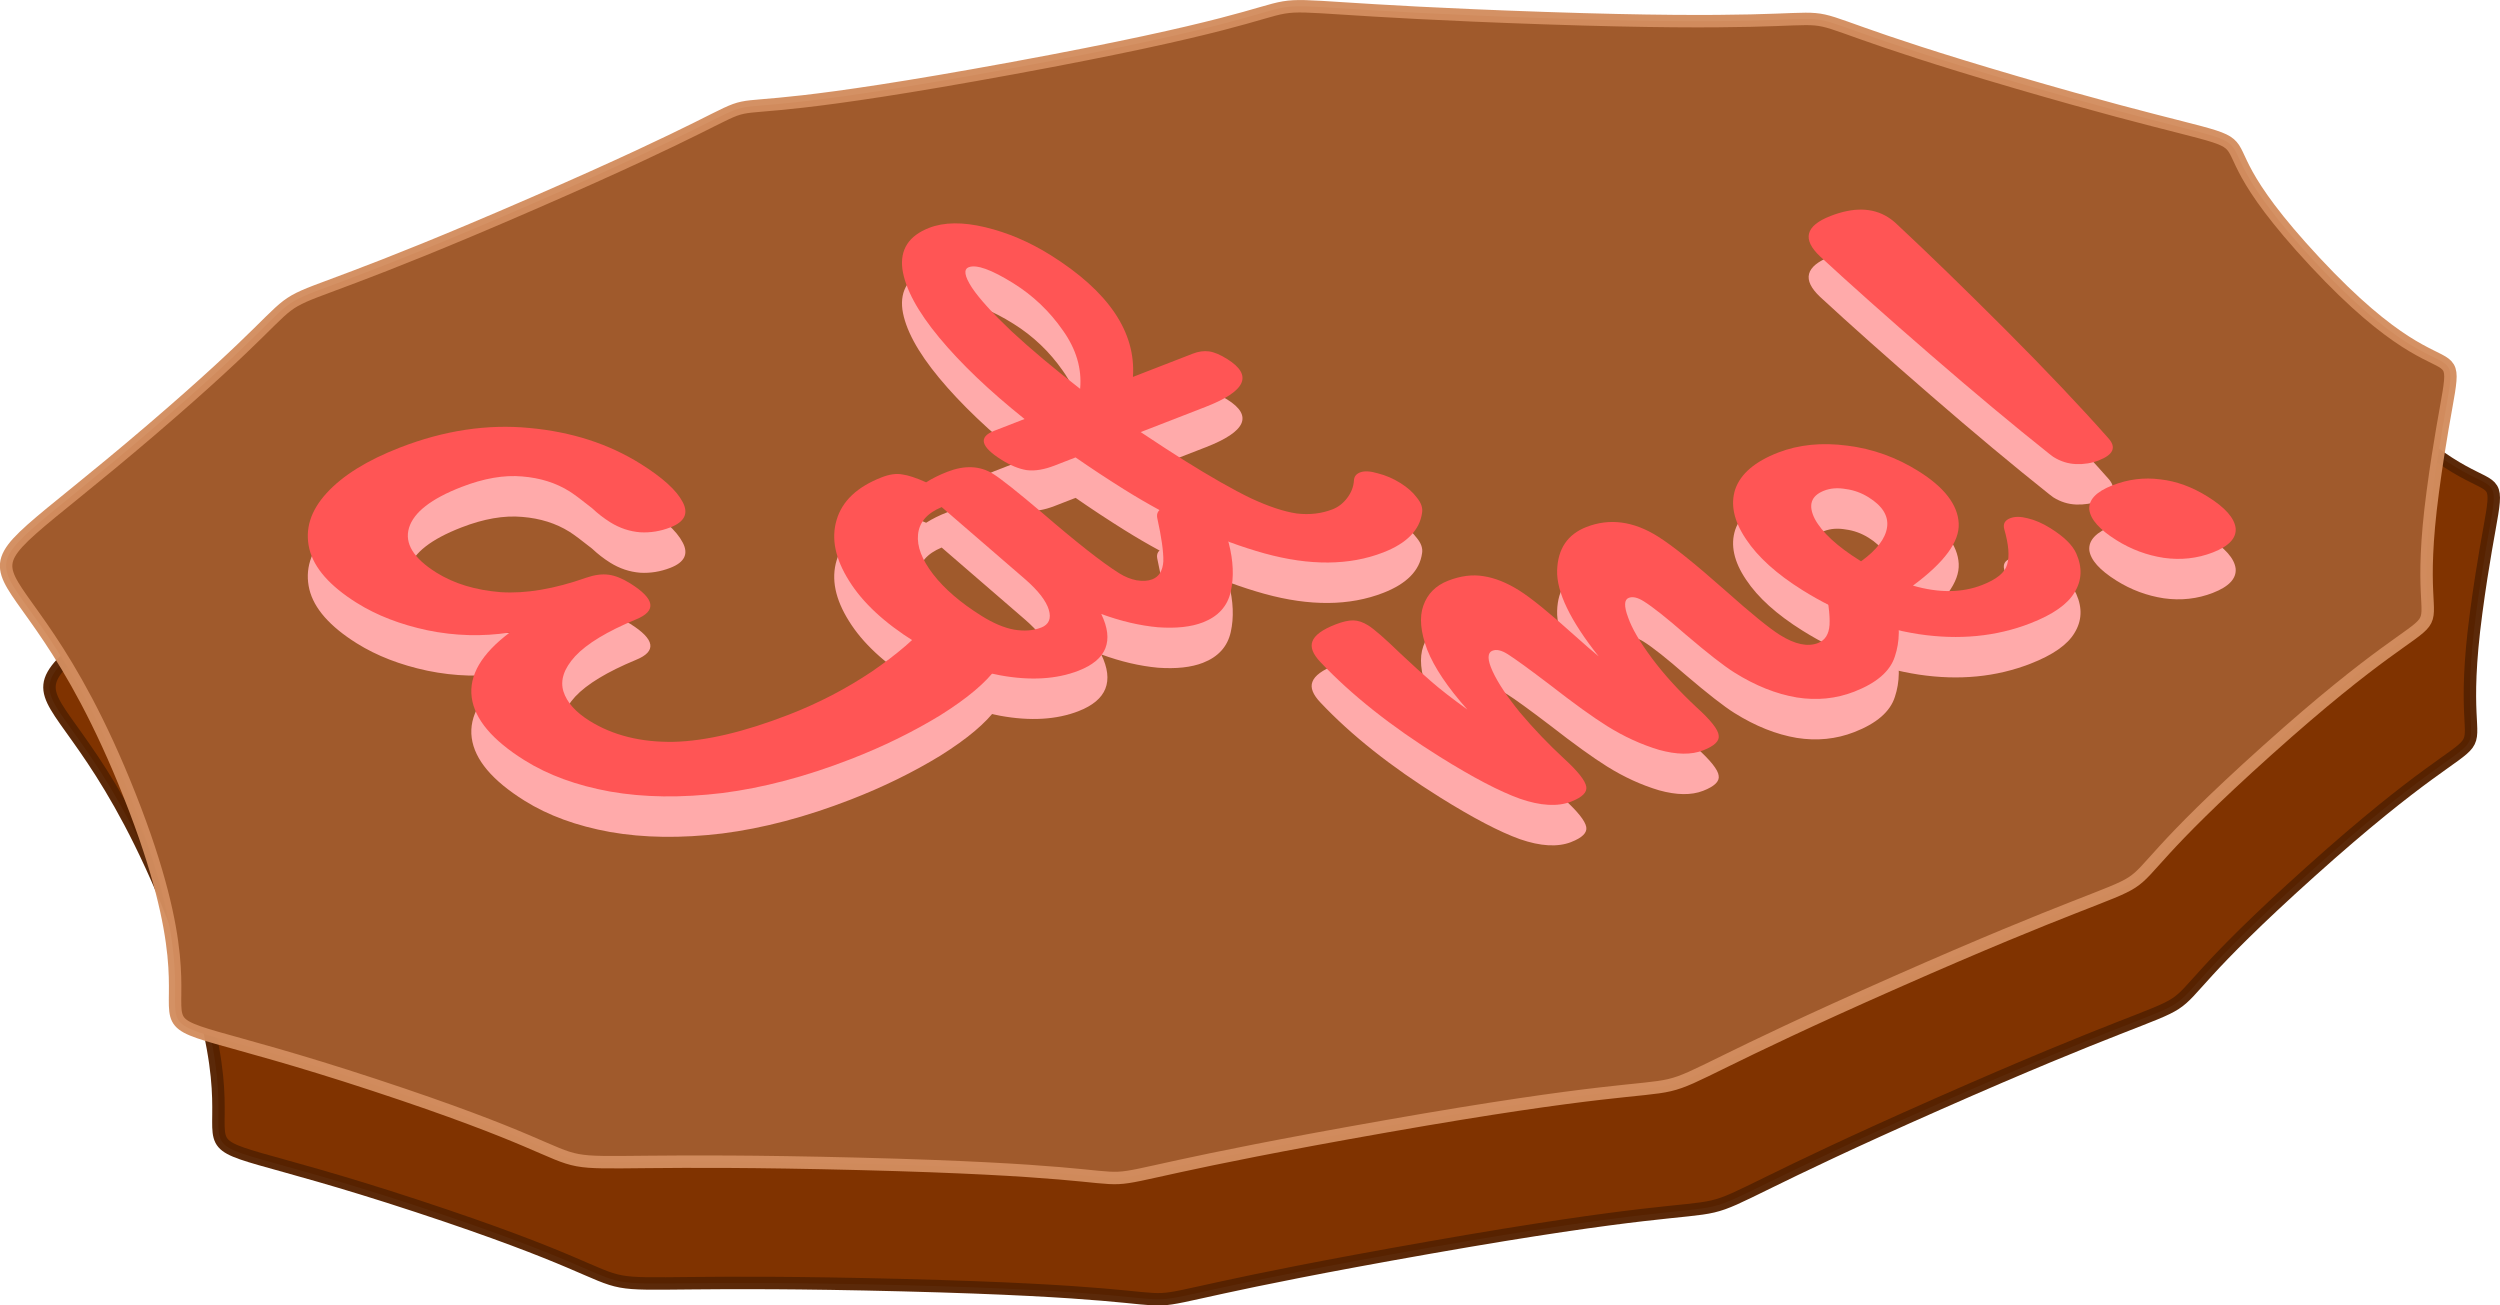 <?xml version="1.0" encoding="UTF-8" standalone="no"?>
<!-- Created with Inkscape (http://www.inkscape.org/) -->

<svg
   xmlns:dc="http://purl.org/dc/elements/1.1/"
   xmlns:cc="http://creativecommons.org/ns#"
   xmlns:rdf="http://www.w3.org/1999/02/22-rdf-syntax-ns#"
   xmlns:svg="http://www.w3.org/2000/svg"
   xmlns="http://www.w3.org/2000/svg"
   xmlns:sodipodi="http://sodipodi.sourceforge.net/DTD/sodipodi-0.dtd"
   xmlns:inkscape="http://www.inkscape.org/namespaces/inkscape"
   width="81.783mm"
   height="42.707mm"
   viewBox="0 0 81.783 42.707"
   version="1.1"
   id="svg8"
   inkscape:version="0.92.4 (5da689c313, 2019-01-14)"
   sodipodi:docname="logo.svg">
  <defs
     id="defs2" />
  <sodipodi:namedview
     id="base"
     pagecolor="#ffffff"
     bordercolor="#666666"
     borderopacity="1.0"
     inkscape:pageopacity="0.0"
     inkscape:pageshadow="2"
     inkscape:zoom="1.979899"
     inkscape:cx="98.881741"
     inkscape:cy="5.1133073"
     inkscape:document-units="mm"
     inkscape:current-layer="layer2"
     showgrid="true"
     showguides="false"
     inkscape:window-width="2560"
     inkscape:window-height="1376"
     inkscape:window-x="1920"
     inkscape:window-y="27"
     inkscape:window-maximized="1" />
  <g
     inkscape:groupmode="layer"
     id="layer2"
     inkscape:label="Cookie"
     style="display:inline"
     transform="translate(-45.259,-117.649)">
    <g
       id="g4784">
      <path
         sodipodi:nodetypes="ssssscsssssscs"
         inkscape:connector-curvature="0"
         id="path4565"
         d="m 120.85,146.158 c -7.374,6.619 -0.376,2.387 -12.17,7.594 -11.795,5.207 -2.355,2.192 -16.653,4.709 -14.298,2.516 -3.314,1.579 -17.256,1.229 -13.942,-0.35 -5.305,0.889 -15.857,-2.584 -10.552,-3.473 -4.043,0.528 -7.987,-9.445 -3.944,-9.972 -6.962,-5.427 0.667,-11.953 7.629,-6.526 0.801,-2.341 12.508,-7.432 11.707,-5.091 1.371,-1.793 15.706,-4.43 14.335,-2.637 3.512,-2.11 17.395,-1.636 13.883,0.474 4.581,-1.075 15.436,2.101 10.854,3.176 4.507,0.226 9.771,5.877 5.264,5.651 4.762,0.699 3.853,7.501 -0.91,6.802 1.961,1.849 -5.412,8.468 z"
         inkscape:transform-center-y="0.10097334"
         inkscape:transform-center-x="-0.16892164"
         style="opacity:1;fill:#803300;fill-opacity:1;stroke:#552200;stroke-width:0.407;stroke-linecap:butt;stroke-miterlimit:4;stroke-dasharray:none;stroke-dashoffset:0;stroke-opacity:0.961;paint-order:normal" />
      <path
         sodipodi:nodetypes="ssssscsssssscs"
         inkscape:connector-curvature="0"
         style="opacity:1;fill:#a05a2c;fill-opacity:1;stroke:#d38d5f;stroke-width:0.407;stroke-linecap:butt;stroke-miterlimit:4;stroke-dasharray:none;stroke-dashoffset:0;stroke-opacity:0.961;paint-order:normal"
         inkscape:transform-center-x="-0.16892164"
         inkscape:transform-center-y="0.10097334"
         d="m 119.432,142.19 c -7.374,6.619 -0.376,2.387 -12.17,7.594 -11.795,5.207 -2.355,2.192 -16.653,4.709 -14.298,2.516 -3.314,1.579 -17.256,1.229 -13.942,-0.35 -5.305,0.889 -15.857,-2.584 -10.552,-3.473 -4.043,0.528 -7.987,-9.445 -3.944,-9.972 -6.962,-5.427 0.667,-11.953 7.629,-6.526 0.801,-2.341 12.508,-7.432 11.707,-5.091 1.371,-1.793 15.706,-4.43 14.335,-2.637 3.512,-2.11 17.395,-1.636 13.883,0.474 4.581,-1.075 15.436,2.101 10.854,3.176 4.507,0.226 9.771,5.877 5.264,5.651 4.762,0.699 3.853,7.501 -0.91,6.802 1.961,1.849 -5.412,8.468 z"
         id="path4570" />
      <g
         style="fill:#ffaaaa"
         transform="matrix(1.188,-0.057,0.023,1.188,-74.789,-119.69)"
         id="g4601">
        <path
           inkscape:connector-curvature="0"
           id="path4576"
           style="font-style:normal;font-variant:normal;font-weight:normal;font-stretch:normal;font-size:10.583px;line-height:1.25;font-family:Pacifico;-inkscape-font-specification:Pacifico;letter-spacing:0px;word-spacing:0px;fill:#ffaaaa;fill-opacity:1;stroke:none;stroke-width:0.38"
           d="m 122.313,223.886 q 0.13,-0.138 0.278,-0.188 0.237,-0.08 0.539,0.005 0.302,0.085 0.593,0.283 0.459,0.313 0.558,0.607 0.114,0.289 -0.144,0.641 -0.445,0.587 -1.575,1.234 -1.146,0.637 -2.492,1.091 -1.864,0.63 -3.55,0.763 -1.701,0.123 -3.088,-0.189 -1.372,-0.316 -2.335,-0.973 -1.316,-0.896 -1.42,-1.797 -0.105,-0.916 1.08,-1.737 -1.133,0.118 -2.264,-0.171 -1.117,-0.293 -1.927,-0.846 -1.101,-0.751 -1.277,-1.549 -0.176,-0.814 0.504,-1.511 0.68,-0.698 2.042,-1.157 1.835,-0.62 3.578,-0.367 1.728,0.243 3.029,1.129 0.903,0.615 1.143,1.111 0.24,0.48 -0.352,0.68 -0.414,0.14 -0.835,0.095 -0.436,-0.056 -0.818,-0.316 -0.26,-0.177 -0.492,-0.411 -0.431,-0.369 -0.614,-0.494 -0.551,-0.375 -1.287,-0.47 -0.751,-0.105 -1.683,0.21 -1.258,0.425 -1.462,1.055 -0.204,0.63 0.729,1.266 0.719,0.49 1.756,0.623 1.036,0.118 2.369,-0.286 0.341,-0.1 0.612,-0.051 0.271,0.049 0.592,0.268 1.01,0.688 0.137,0.998 -1.197,0.436 -1.69,0.93 -0.478,0.489 -0.343,0.958 0.134,0.454 0.7,0.839 0.949,0.646 2.296,0.69 1.332,0.033 3.197,-0.597 1.228,-0.415 2.299,-1.073 1.07,-0.673 1.618,-1.295 z" />
        <path
           inkscape:connector-curvature="0"
           id="path4578"
           style="font-style:normal;font-variant:normal;font-weight:normal;font-stretch:normal;font-size:10.583px;line-height:1.25;font-family:Pacifico;-inkscape-font-specification:Pacifico;letter-spacing:0px;word-spacing:0px;fill:#ffaaaa;fill-opacity:1;stroke:none;stroke-width:0.38"
           d="m 126.388,225.426 q -0.917,0.31 -2.153,0.026 -1.236,-0.284 -2.353,-1.045 -1.224,-0.834 -1.763,-1.759 -0.554,-0.935 -0.309,-1.689 0.244,-0.769 1.265,-1.113 0.326,-0.11 0.567,-0.051 0.241,0.043 0.651,0.248 0.25,-0.147 0.59,-0.262 0.725,-0.245 1.26,0.12 0.321,0.219 1.308,1.117 1.419,1.314 2.107,1.783 0.229,0.156 0.471,0.215 0.256,0.054 0.434,-0.006 0.281,-0.095 0.313,-0.48 0.017,-0.396 -0.144,-1.199 -0.037,-0.206 0.185,-0.281 0.192,-0.065 0.48,0.025 0.302,0.085 0.623,0.304 0.612,0.417 0.667,0.741 0.174,0.737 0.028,1.331 -0.145,0.595 -0.781,0.81 -0.488,0.165 -1.239,0.076 -0.751,-0.105 -1.555,-0.441 0.516,1.135 -0.653,1.53 z m -1.012,-1.233 q 0.326,-0.11 0.224,-0.481 -0.102,-0.371 -0.626,-0.864 l -2.267,-2.103 q -0.606,0.22 -0.665,0.723 -0.059,0.488 0.395,1.114 0.454,0.626 1.311,1.21 0.474,0.323 0.881,0.419 0.422,0.091 0.747,-0.019 z" />
        <path
           inkscape:connector-curvature="0"
           id="path4580"
           style="font-style:normal;font-variant:normal;font-weight:normal;font-stretch:normal;font-size:10.583px;line-height:1.25;font-family:Pacifico;-inkscape-font-specification:Pacifico;letter-spacing:0px;word-spacing:0px;fill:#ffaaaa;fill-opacity:1;stroke:none;stroke-width:0.38"
           d="m 128.222,218.944 q 0.735,0.531 1.164,0.823 1.101,0.751 1.832,1.143 0.73,0.377 1.257,0.48 0.526,0.087 0.985,-0.068 0.237,-0.08 0.409,-0.294 0.173,-0.214 0.194,-0.471 0.01,-0.159 0.173,-0.214 0.178,-0.06 0.495,0.051 0.317,0.096 0.608,0.294 0.291,0.198 0.448,0.426 0.172,0.223 0.133,0.423 -0.112,0.708 -1.088,1.038 -1.406,0.475 -3.265,-0.129 -1.875,-0.614 -3.833,-1.948 -0.673,-0.459 -1.317,-0.943 l -0.577,0.195 q -0.444,0.15 -0.775,0.09 -0.316,-0.065 -0.683,-0.315 -0.857,-0.584 -0.191,-0.809 l 0.843,-0.285 q -1.431,-1.232 -2.306,-2.355 -0.874,-1.123 -0.975,-1.931 -0.086,-0.813 0.757,-1.098 0.621,-0.21 1.543,0.056 0.921,0.266 1.778,0.849 2.371,1.616 2.207,3.464 l 1.657,-0.56 q 0.237,-0.08 0.447,-0.042 0.211,0.038 0.501,0.236 1.056,0.719 -0.616,1.284 z m -4.643,-4.762 q -0.222,0.075 0.078,0.566 0.3,0.476 1.073,1.259 0.773,0.768 1.849,1.667 0.093,-0.827 -0.442,-1.628 -0.535,-0.817 -1.331,-1.359 -0.903,-0.615 -1.228,-0.505 z" />
        <path
           inkscape:connector-curvature="0"
           id="path4582"
           style="font-style:normal;font-variant:normal;font-weight:normal;font-stretch:normal;font-size:10.583px;line-height:1.25;font-family:Pacifico;-inkscape-font-specification:Pacifico;letter-spacing:0px;word-spacing:0px;fill:#ffaaaa;fill-opacity:1;stroke:none;stroke-width:0.38"
           d="m 139.87,229.678 q -0.562,0.19 -1.411,-0.147 -0.834,-0.342 -2.18,-1.259 -1.989,-1.355 -3.231,-2.76 -0.311,-0.347 -0.213,-0.583 0.097,-0.251 0.644,-0.436 0.296,-0.1 0.491,-0.088 0.195,0.012 0.409,0.158 0.245,0.167 0.88,0.825 0.464,0.467 0.834,0.81 0.355,0.332 0.969,0.811 -0.794,-0.948 -1.072,-1.696 -0.264,-0.753 -0.085,-1.219 0.179,-0.481 0.697,-0.656 0.518,-0.175 0.97,-0.078 0.467,0.092 0.972,0.436 0.49,0.334 1.494,1.304 0.432,0.415 0.663,0.618 -1.142,-1.532 -1.096,-2.421 0.046,-0.889 0.83,-1.154 0.962,-0.325 1.956,0.353 0.597,0.407 1.832,1.58 1.05,1.002 1.478,1.294 0.612,0.417 1.041,0.272 0.296,-0.1 0.328,-0.485 0.032,-0.401 -0.129,-1.204 -0.037,-0.206 0.185,-0.281 0.192,-0.065 0.479,0.025 0.302,0.085 0.623,0.304 0.612,0.417 0.667,0.741 0.175,0.767 -0.045,1.372 -0.205,0.599 -1.137,0.914 -0.755,0.255 -1.583,0.083 -0.844,-0.183 -1.7,-0.766 -0.428,-0.292 -1.323,-1.112 -0.771,-0.722 -1.139,-0.972 -0.245,-0.167 -0.408,-0.112 -0.192,0.065 -0.027,0.539 0.15,0.464 0.636,1.157 0.486,0.693 1.198,1.404 0.572,0.555 0.594,0.797 0.038,0.237 -0.436,0.397 -0.488,0.165 -1.214,-0.073 -0.726,-0.254 -1.415,-0.723 -0.581,-0.396 -1.535,-1.197 -0.861,-0.707 -1.167,-0.916 -0.245,-0.167 -0.408,-0.112 -0.222,0.075 -0.011,0.565 0.21,0.49 0.742,1.184 0.546,0.689 1.18,1.317 0.556,0.545 0.594,0.797 0.038,0.237 -0.421,0.392 z" />
        <path
           inkscape:connector-curvature="0"
           id="path4584"
           style="font-style:normal;font-variant:normal;font-weight:normal;font-stretch:normal;font-size:10.583px;line-height:1.25;font-family:Pacifico;-inkscape-font-specification:Pacifico;letter-spacing:0px;word-spacing:0px;fill:#ffaaaa;fill-opacity:1;stroke:none;stroke-width:0.38"
           d="m 152.098,222.461 q 0.192,-0.065 0.479,0.025 0.302,0.085 0.623,0.304 0.551,0.375 0.697,0.731 0.244,0.588 -0.07,1.068 -0.299,0.475 -1.231,0.79 -1.42,0.48 -3.077,0.151 -1.672,-0.34 -3.171,-1.361 -1.056,-0.719 -1.529,-1.479 -0.489,-0.77 -0.27,-1.39 0.234,-0.625 1.196,-0.95 0.858,-0.29 1.911,-0.1 1.038,0.179 1.941,0.794 1.056,0.719 1.081,1.49 0.025,0.756 -1.292,1.653 1.059,0.36 1.902,0.075 0.607,-0.205 0.701,-0.533 0.109,-0.333 -0.062,-0.977 -0.052,-0.216 0.17,-0.291 z m -5.104,-1.004 q -0.547,0.185 -0.274,0.763 0.288,0.573 1.221,1.209 l 0.031,0.021 q 0.659,-0.441 0.733,-0.903 0.075,-0.462 -0.491,-0.847 -0.291,-0.198 -0.622,-0.258 -0.332,-0.075 -0.598,0.015 z" />
        <path
           inkscape:connector-curvature="0"
           id="path4586"
           style="font-style:normal;font-variant:normal;font-weight:normal;font-stretch:normal;font-size:10.583px;line-height:1.25;font-family:Pacifico;-inkscape-font-specification:Pacifico;letter-spacing:0px;word-spacing:0px;fill:#ffaaaa;fill-opacity:1;stroke:none;stroke-width:0.38"
           d="m 154.564,220.988 q -0.296,0.1 -0.626,0.071 -0.33,-0.029 -0.621,-0.227 l -0.108,-0.088 q -1.462,-1.252 -3.22,-2.888 -1.759,-1.636 -2.98,-2.845 -0.742,-0.747 0.308,-1.102 0.947,-0.32 1.574,0.107 0.138,0.094 0.262,0.224 1.237,1.235 2.911,3.024 1.659,1.778 2.78,3.13 0.327,0.389 -0.28,0.593 z m 3.094,2.681 q -0.651,0.22 -1.359,0.085 -0.693,-0.14 -1.289,-0.547 -0.688,-0.469 -0.732,-0.875 -0.028,-0.411 0.652,-0.641 0.651,-0.22 1.313,-0.101 0.662,0.104 1.304,0.542 0.704,0.479 0.747,0.901 0.028,0.411 -0.637,0.636 z" />
      </g>
      <g
         style="fill:#ff5555"
         id="g4742"
         transform="matrix(1.188,-0.057,0.023,1.188,-74.789,-121.013)">
        <path
           d="m 122.313,223.886 q 0.13,-0.138 0.278,-0.188 0.237,-0.08 0.539,0.005 0.302,0.085 0.593,0.283 0.459,0.313 0.558,0.607 0.114,0.289 -0.144,0.641 -0.445,0.587 -1.575,1.234 -1.146,0.637 -2.492,1.091 -1.864,0.63 -3.55,0.763 -1.701,0.123 -3.088,-0.189 -1.372,-0.316 -2.335,-0.973 -1.316,-0.896 -1.42,-1.797 -0.105,-0.916 1.08,-1.737 -1.133,0.118 -2.264,-0.171 -1.117,-0.293 -1.927,-0.846 -1.101,-0.751 -1.277,-1.549 -0.176,-0.814 0.504,-1.511 0.68,-0.698 2.042,-1.157 1.835,-0.62 3.578,-0.367 1.728,0.243 3.029,1.129 0.903,0.615 1.143,1.111 0.24,0.48 -0.352,0.68 -0.414,0.14 -0.835,0.095 -0.436,-0.056 -0.818,-0.316 -0.26,-0.177 -0.492,-0.411 -0.431,-0.369 -0.614,-0.494 -0.551,-0.375 -1.287,-0.47 -0.751,-0.105 -1.683,0.21 -1.258,0.425 -1.462,1.055 -0.204,0.63 0.729,1.266 0.719,0.49 1.756,0.623 1.036,0.118 2.369,-0.286 0.341,-0.1 0.612,-0.051 0.271,0.049 0.592,0.268 1.01,0.688 0.137,0.998 -1.197,0.436 -1.69,0.93 -0.478,0.489 -0.343,0.958 0.134,0.454 0.7,0.839 0.949,0.646 2.296,0.69 1.332,0.033 3.197,-0.597 1.228,-0.415 2.299,-1.073 1.07,-0.673 1.618,-1.295 z"
           style="font-style:normal;font-variant:normal;font-weight:normal;font-stretch:normal;font-size:10.583px;line-height:1.25;font-family:Pacifico;-inkscape-font-specification:Pacifico;letter-spacing:0px;word-spacing:0px;fill:#ff5555;fill-opacity:1;stroke:none;stroke-width:0.38"
           id="path4730"
           inkscape:connector-curvature="0" />
        <path
           d="m 126.388,225.426 q -0.917,0.31 -2.153,0.026 -1.236,-0.284 -2.353,-1.045 -1.224,-0.834 -1.763,-1.759 -0.554,-0.935 -0.309,-1.689 0.244,-0.769 1.265,-1.113 0.326,-0.11 0.567,-0.051 0.241,0.043 0.651,0.248 0.25,-0.147 0.59,-0.262 0.725,-0.245 1.26,0.12 0.321,0.219 1.308,1.117 1.419,1.314 2.107,1.783 0.229,0.156 0.471,0.215 0.256,0.054 0.434,-0.006 0.281,-0.095 0.313,-0.48 0.017,-0.396 -0.144,-1.199 -0.037,-0.206 0.185,-0.281 0.192,-0.065 0.48,0.025 0.302,0.085 0.623,0.304 0.612,0.417 0.667,0.741 0.174,0.737 0.028,1.331 -0.145,0.595 -0.781,0.81 -0.488,0.165 -1.239,0.076 -0.751,-0.105 -1.555,-0.441 0.516,1.135 -0.653,1.53 z m -1.012,-1.233 q 0.326,-0.11 0.224,-0.481 -0.102,-0.371 -0.626,-0.864 l -2.267,-2.103 q -0.606,0.22 -0.665,0.723 -0.059,0.488 0.395,1.114 0.454,0.626 1.311,1.21 0.474,0.323 0.881,0.419 0.422,0.091 0.747,-0.019 z"
           style="font-style:normal;font-variant:normal;font-weight:normal;font-stretch:normal;font-size:10.583px;line-height:1.25;font-family:Pacifico;-inkscape-font-specification:Pacifico;letter-spacing:0px;word-spacing:0px;fill:#ff5555;fill-opacity:1;stroke:none;stroke-width:0.38"
           id="path4732"
           inkscape:connector-curvature="0" />
        <path
           d="m 128.222,218.944 q 0.735,0.531 1.164,0.823 1.101,0.751 1.832,1.143 0.73,0.377 1.257,0.48 0.526,0.087 0.985,-0.068 0.237,-0.08 0.409,-0.294 0.173,-0.214 0.194,-0.471 0.01,-0.159 0.173,-0.214 0.178,-0.06 0.495,0.051 0.317,0.096 0.608,0.294 0.291,0.198 0.448,0.426 0.172,0.223 0.133,0.423 -0.112,0.708 -1.088,1.038 -1.406,0.475 -3.265,-0.129 -1.875,-0.614 -3.833,-1.948 -0.673,-0.459 -1.317,-0.943 l -0.577,0.195 q -0.444,0.15 -0.775,0.09 -0.316,-0.065 -0.683,-0.315 -0.857,-0.584 -0.191,-0.809 l 0.843,-0.285 q -1.431,-1.232 -2.306,-2.355 -0.874,-1.123 -0.975,-1.931 -0.086,-0.813 0.757,-1.098 0.621,-0.21 1.543,0.056 0.921,0.266 1.778,0.849 2.371,1.616 2.207,3.464 l 1.657,-0.56 q 0.237,-0.08 0.447,-0.042 0.211,0.038 0.501,0.236 1.056,0.719 -0.616,1.284 z m -4.643,-4.762 q -0.222,0.075 0.078,0.566 0.3,0.476 1.073,1.259 0.773,0.768 1.849,1.667 0.093,-0.827 -0.442,-1.628 -0.535,-0.817 -1.331,-1.359 -0.903,-0.615 -1.228,-0.505 z"
           style="font-style:normal;font-variant:normal;font-weight:normal;font-stretch:normal;font-size:10.583px;line-height:1.25;font-family:Pacifico;-inkscape-font-specification:Pacifico;letter-spacing:0px;word-spacing:0px;fill:#ff5555;fill-opacity:1;stroke:none;stroke-width:0.38"
           id="path4734"
           inkscape:connector-curvature="0" />
        <path
           d="m 139.87,229.678 q -0.562,0.19 -1.411,-0.147 -0.834,-0.342 -2.18,-1.259 -1.989,-1.355 -3.231,-2.76 -0.311,-0.347 -0.213,-0.583 0.097,-0.251 0.644,-0.436 0.296,-0.1 0.491,-0.088 0.195,0.012 0.409,0.158 0.245,0.167 0.88,0.825 0.464,0.467 0.834,0.81 0.355,0.332 0.969,0.811 -0.794,-0.948 -1.072,-1.696 -0.264,-0.753 -0.085,-1.219 0.179,-0.481 0.697,-0.656 0.518,-0.175 0.97,-0.078 0.467,0.092 0.972,0.436 0.49,0.334 1.494,1.304 0.432,0.415 0.663,0.618 -1.142,-1.532 -1.096,-2.421 0.046,-0.889 0.83,-1.154 0.962,-0.325 1.956,0.353 0.597,0.407 1.832,1.58 1.05,1.002 1.478,1.294 0.612,0.417 1.041,0.272 0.296,-0.1 0.328,-0.485 0.032,-0.401 -0.129,-1.204 -0.037,-0.206 0.185,-0.281 0.192,-0.065 0.479,0.025 0.302,0.085 0.623,0.304 0.612,0.417 0.667,0.741 0.175,0.767 -0.045,1.372 -0.205,0.599 -1.137,0.914 -0.755,0.255 -1.583,0.083 -0.844,-0.183 -1.7,-0.766 -0.428,-0.292 -1.323,-1.112 -0.771,-0.722 -1.139,-0.972 -0.245,-0.167 -0.408,-0.112 -0.192,0.065 -0.027,0.539 0.15,0.464 0.636,1.157 0.486,0.693 1.198,1.404 0.572,0.555 0.594,0.797 0.038,0.237 -0.436,0.397 -0.488,0.165 -1.214,-0.073 -0.726,-0.254 -1.415,-0.723 -0.581,-0.396 -1.535,-1.197 -0.861,-0.707 -1.167,-0.916 -0.245,-0.167 -0.408,-0.112 -0.222,0.075 -0.011,0.565 0.21,0.49 0.742,1.184 0.546,0.689 1.18,1.317 0.556,0.545 0.594,0.797 0.038,0.237 -0.421,0.392 z"
           style="font-style:normal;font-variant:normal;font-weight:normal;font-stretch:normal;font-size:10.583px;line-height:1.25;font-family:Pacifico;-inkscape-font-specification:Pacifico;letter-spacing:0px;word-spacing:0px;fill:#ff5555;fill-opacity:1;stroke:none;stroke-width:0.38"
           id="path4736"
           inkscape:connector-curvature="0" />
        <path
           d="m 152.098,222.461 q 0.192,-0.065 0.479,0.025 0.302,0.085 0.623,0.304 0.551,0.375 0.697,0.731 0.244,0.588 -0.07,1.068 -0.299,0.475 -1.231,0.79 -1.42,0.48 -3.077,0.151 -1.672,-0.34 -3.171,-1.361 -1.056,-0.719 -1.529,-1.479 -0.489,-0.77 -0.27,-1.39 0.234,-0.625 1.196,-0.95 0.858,-0.29 1.911,-0.1 1.038,0.179 1.941,0.794 1.056,0.719 1.081,1.49 0.025,0.756 -1.292,1.653 1.059,0.36 1.902,0.075 0.607,-0.205 0.701,-0.533 0.109,-0.333 -0.062,-0.977 -0.052,-0.216 0.17,-0.291 z m -5.104,-1.004 q -0.547,0.185 -0.274,0.763 0.288,0.573 1.221,1.209 l 0.031,0.021 q 0.659,-0.441 0.733,-0.903 0.075,-0.462 -0.491,-0.847 -0.291,-0.198 -0.622,-0.258 -0.332,-0.075 -0.598,0.015 z"
           style="font-style:normal;font-variant:normal;font-weight:normal;font-stretch:normal;font-size:10.583px;line-height:1.25;font-family:Pacifico;-inkscape-font-specification:Pacifico;letter-spacing:0px;word-spacing:0px;fill:#ff5555;fill-opacity:1;stroke:none;stroke-width:0.38"
           id="path4738"
           inkscape:connector-curvature="0" />
        <path
           d="m 154.564,220.988 q -0.296,0.1 -0.626,0.071 -0.33,-0.029 -0.621,-0.227 l -0.108,-0.088 q -1.462,-1.252 -3.22,-2.888 -1.759,-1.636 -2.98,-2.845 -0.742,-0.747 0.308,-1.102 0.947,-0.32 1.574,0.107 0.138,0.094 0.262,0.224 1.237,1.235 2.911,3.024 1.659,1.778 2.78,3.13 0.327,0.389 -0.28,0.593 z m 3.094,2.681 q -0.651,0.22 -1.359,0.085 -0.693,-0.14 -1.289,-0.547 -0.688,-0.469 -0.732,-0.875 -0.028,-0.411 0.652,-0.641 0.651,-0.22 1.313,-0.101 0.662,0.104 1.304,0.542 0.704,0.479 0.747,0.901 0.028,0.411 -0.637,0.636 z"
           style="font-style:normal;font-variant:normal;font-weight:normal;font-stretch:normal;font-size:10.583px;line-height:1.25;font-family:Pacifico;-inkscape-font-specification:Pacifico;letter-spacing:0px;word-spacing:0px;fill:#ff5555;fill-opacity:1;stroke:none;stroke-width:0.38"
           id="path4740"
           inkscape:connector-curvature="0" />
      </g>
    </g>
  </g>
</svg>
